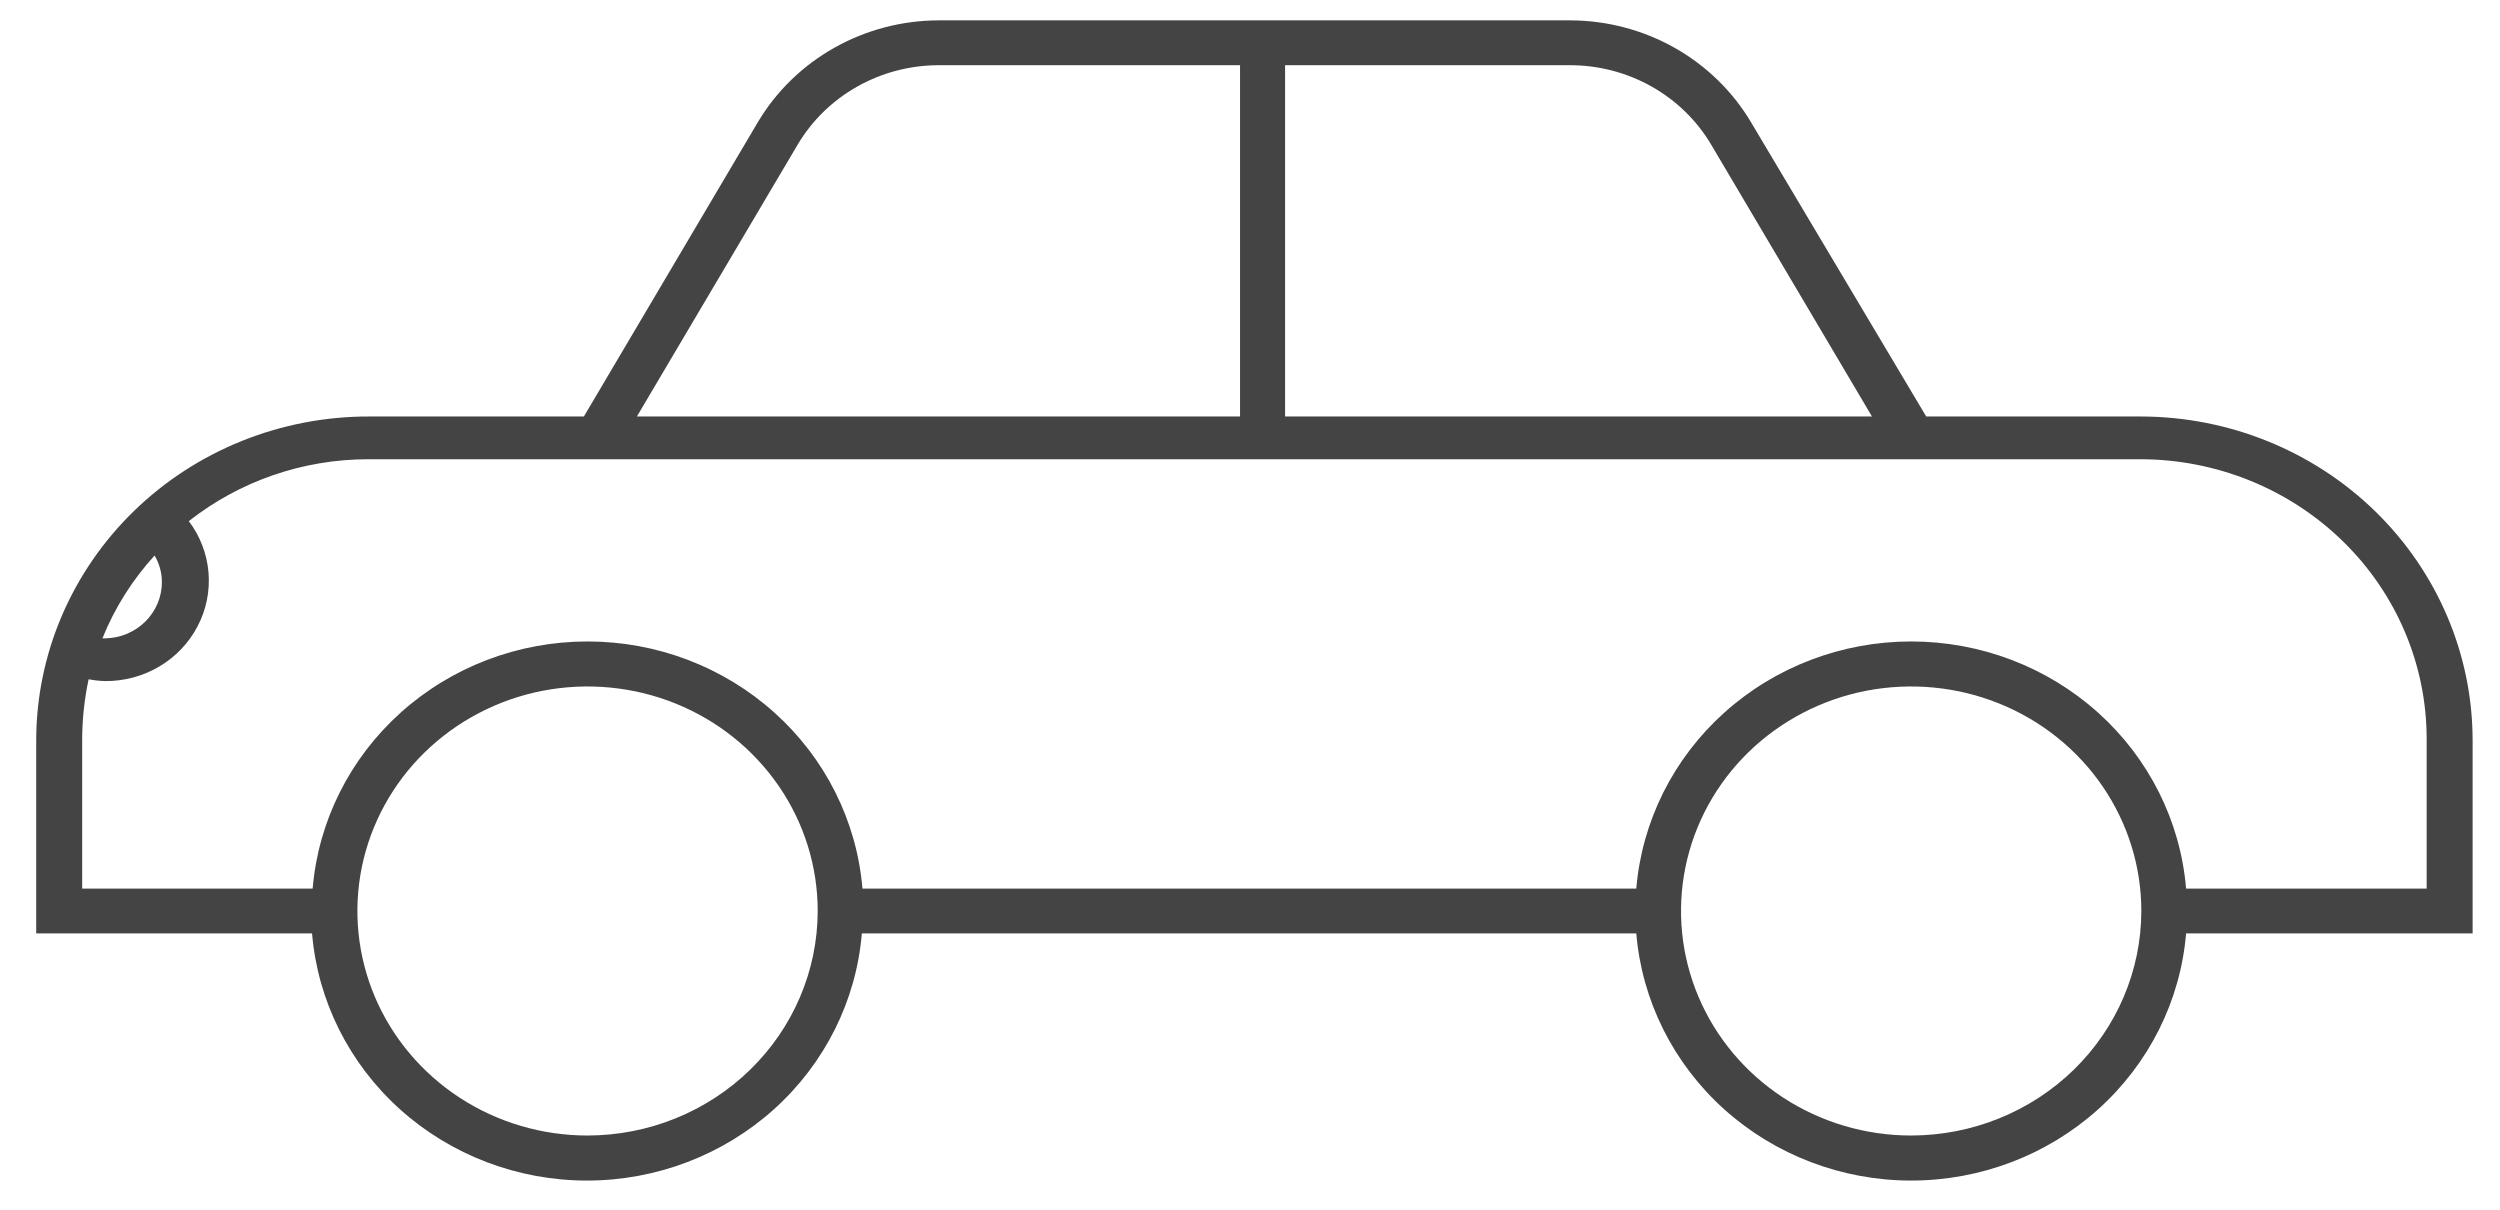 <svg width="62" height="30" viewBox="0 0 62 30" fill="none" xmlns="http://www.w3.org/2000/svg">
<path d="M61.321 18.359C61.319 16.23 60.451 14.189 58.908 12.683C57.365 11.178 55.272 10.331 53.09 10.329H47.77L43.422 3.026C42.966 2.261 42.313 1.626 41.528 1.184C40.743 0.742 39.852 0.508 38.946 0.505H23.274C22.367 0.508 21.477 0.742 20.692 1.184C19.906 1.626 19.253 2.261 18.797 3.026L14.48 10.329H9.16C8.077 10.326 7.004 10.532 6.002 10.934C5 11.336 4.09 11.927 3.322 12.673C2.555 13.419 1.946 14.305 1.53 15.28C1.114 16.256 0.899 17.302 0.898 18.359V23.149H7.739C7.879 24.819 8.658 26.376 9.921 27.512C11.184 28.647 12.839 29.278 14.556 29.278C16.274 29.278 17.928 28.647 19.192 27.512C20.455 26.376 21.234 24.819 21.374 23.149H40.58C40.72 24.819 41.499 26.376 42.762 27.512C44.025 28.647 45.68 29.278 47.397 29.278C49.115 29.278 50.77 28.647 52.033 27.512C53.296 26.376 54.075 24.819 54.215 23.149H61.321V18.359ZM42.434 3.582L46.425 10.329H31.87V1.617H38.923C39.634 1.615 40.332 1.795 40.949 2.14C41.565 2.485 42.078 2.982 42.434 3.582ZM19.785 3.582C20.14 2.986 20.649 2.49 21.261 2.146C21.873 1.801 22.567 1.619 23.274 1.617H30.753V10.329H15.795L19.785 3.582ZM3.825 13.762C3.949 13.966 4.015 14.199 4.015 14.437C4.015 14.803 3.867 15.154 3.604 15.415C3.341 15.675 2.984 15.825 2.609 15.831H2.54C2.846 15.071 3.289 14.37 3.847 13.762H3.825ZM14.571 28.161C13.443 28.161 12.339 27.835 11.4 27.223C10.462 26.611 9.73 25.741 9.298 24.724C8.866 23.706 8.753 22.587 8.973 21.506C9.194 20.426 9.737 19.434 10.535 18.655C11.334 17.877 12.351 17.346 13.458 17.131C14.565 16.917 15.713 17.027 16.756 17.448C17.799 17.87 18.69 18.584 19.317 19.499C19.945 20.415 20.279 21.491 20.279 22.593C20.277 24.069 19.675 25.484 18.605 26.528C17.535 27.572 16.085 28.159 14.571 28.161ZM47.397 28.161C46.268 28.161 45.165 27.835 44.226 27.223C43.288 26.611 42.556 25.741 42.124 24.724C41.692 23.706 41.579 22.587 41.799 21.506C42.019 20.426 42.563 19.434 43.361 18.655C44.16 17.877 45.176 17.346 46.284 17.131C47.391 16.917 48.539 17.027 49.582 17.448C50.625 17.87 51.516 18.584 52.143 19.499C52.77 20.415 53.105 21.491 53.105 22.593C53.103 24.069 52.501 25.484 51.431 26.528C50.361 27.572 48.91 28.159 47.397 28.161ZM60.181 22.037H54.215C54.075 20.367 53.296 18.809 52.033 17.674C50.77 16.538 49.115 15.908 47.397 15.908C45.68 15.908 44.025 16.538 42.762 17.674C41.499 18.809 40.72 20.367 40.58 22.037H21.389C21.249 20.367 20.47 18.809 19.207 17.674C17.944 16.538 16.289 15.908 14.571 15.908C12.854 15.908 11.199 16.538 9.936 17.674C8.673 18.809 7.894 20.367 7.754 22.037H2.038V18.329C2.04 17.831 2.093 17.334 2.198 16.846C2.333 16.872 2.471 16.887 2.609 16.891C3.082 16.894 3.547 16.769 3.952 16.529C4.357 16.289 4.685 15.944 4.9 15.532C5.116 15.121 5.209 14.659 5.171 14.198C5.133 13.738 4.964 13.296 4.683 12.924C5.942 11.932 7.511 11.39 9.13 11.389H53.09C54.969 11.393 56.771 12.123 58.1 13.42C59.429 14.716 60.177 16.474 60.181 18.307V22.037Z" fill="#444444"/>
</svg>
